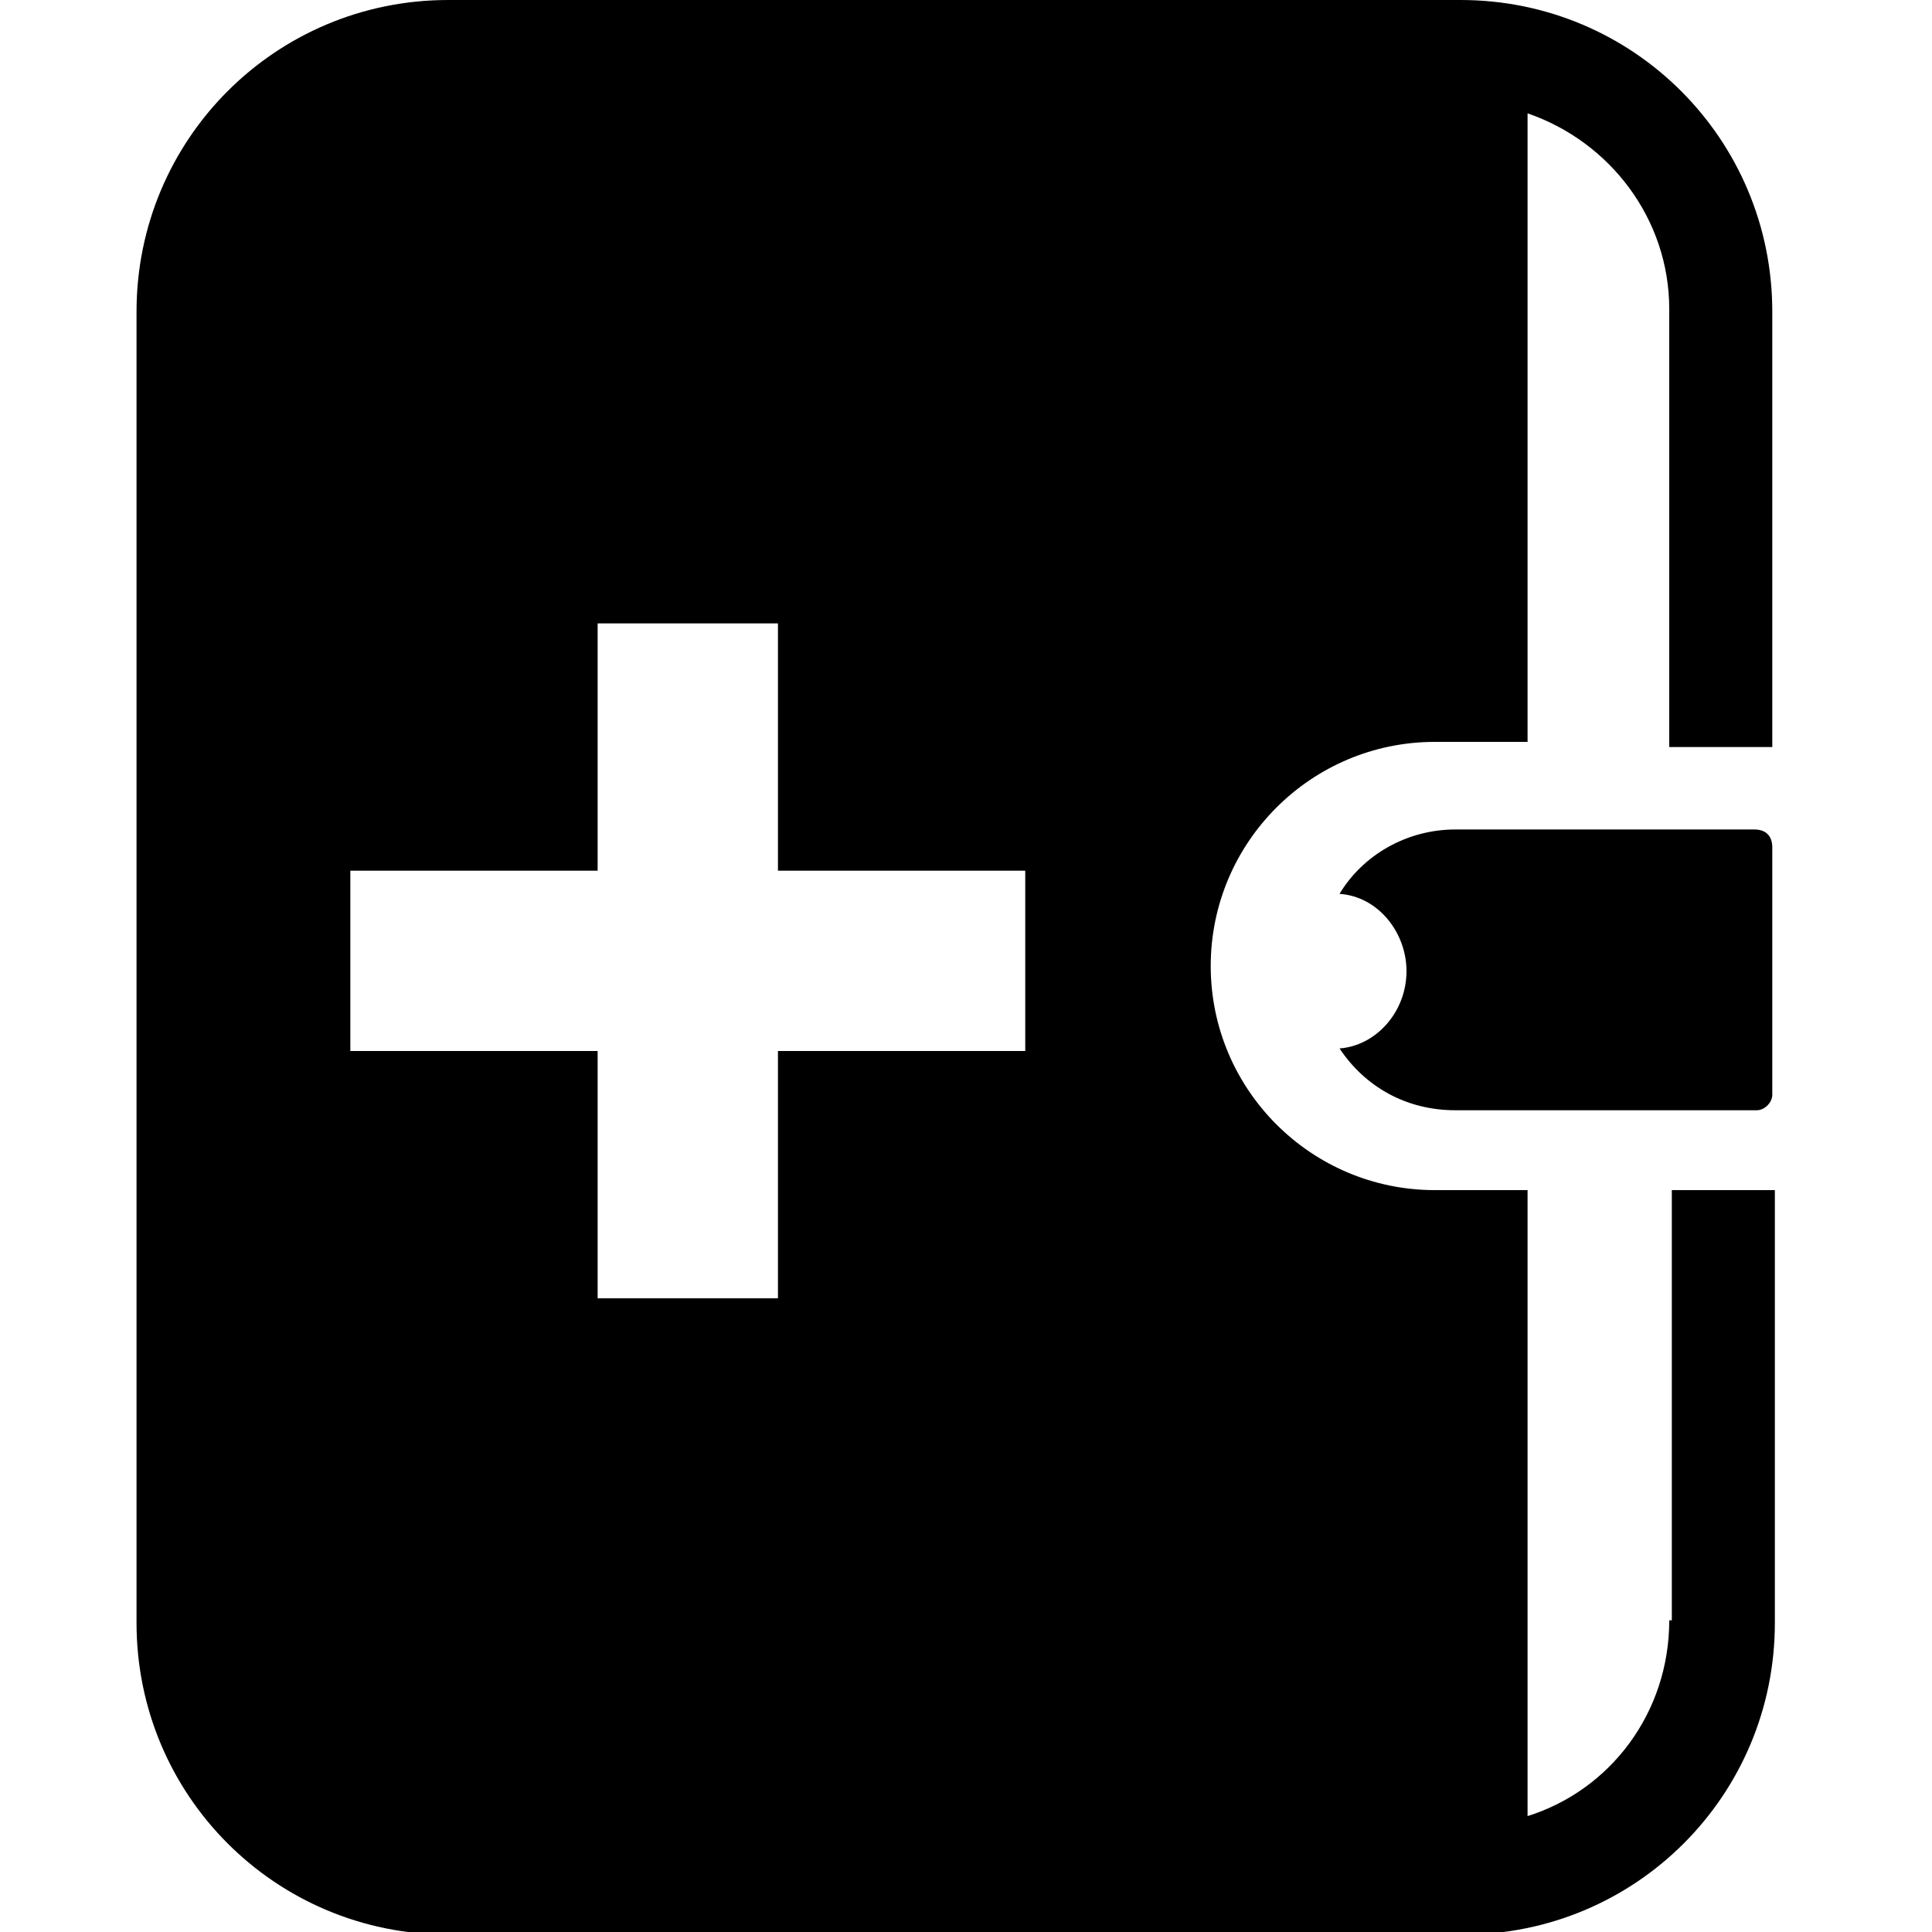 <?xml version="1.0" encoding="utf-8"?>
<!-- Generator: Adobe Illustrator 19.1.0, SVG Export Plug-In . SVG Version: 6.00 Build 0)  -->
<svg version="1.1" id="Layer_1" xmlns="http://www.w3.org/2000/svg" xmlns:xlink="http://www.w3.org/1999/xlink" x="0px" y="0px"
	 width="75px" height="75px" viewBox="0 0 75 75" enable-background="new 0 0 75 75" xml:space="preserve">
<g>
	<path d="M64.8,62.9c0,3.6-2.3,6.6-5.5,7.6V46.2h-3.6c-4.8,0-8.7-3.9-8.7-8.7s3.9-8.7,8.7-8.7h3.6V4.4c3.2,1.1,5.5,4.1,5.5,7.6V29h4
		V12.1C68.8,5.4,63.4,0,56.7,0H17.4C10.7,0,5.3,5.4,5.3,12.1v50.9c0,6.7,5.4,12.1,12.1,12.1h39.4c6.7,0,12.1-5.4,12.1-12.1V46.2h-4
		V62.9z M39.8,40.8h-9.6v9.6h-7v-9.6h-9.6v-7h9.6v-9.6h7v9.6h9.6C39.8,33.9,39.8,40.8,39.8,40.8z"/>
	<path d="M68.1,32.2H56.5c-1.9,0-3.6,1-4.5,2.5c1.5,0.1,2.6,1.5,2.6,3c0,1.6-1.2,2.9-2.6,3c1,1.5,2.6,2.4,4.5,2.4h11.7
		c0.3,0,0.6-0.3,0.6-0.6v-9.6C68.8,32.4,68.5,32.2,68.1,32.2z"/>
</g>
<g>
</g>
<g>
</g>
<g>
</g>
<g>
</g>
<g>
</g>
<g>
</g>
<g>
</g>
<g>
</g>
<g>
</g>
<g>
</g>
<g>
</g>
</svg>
